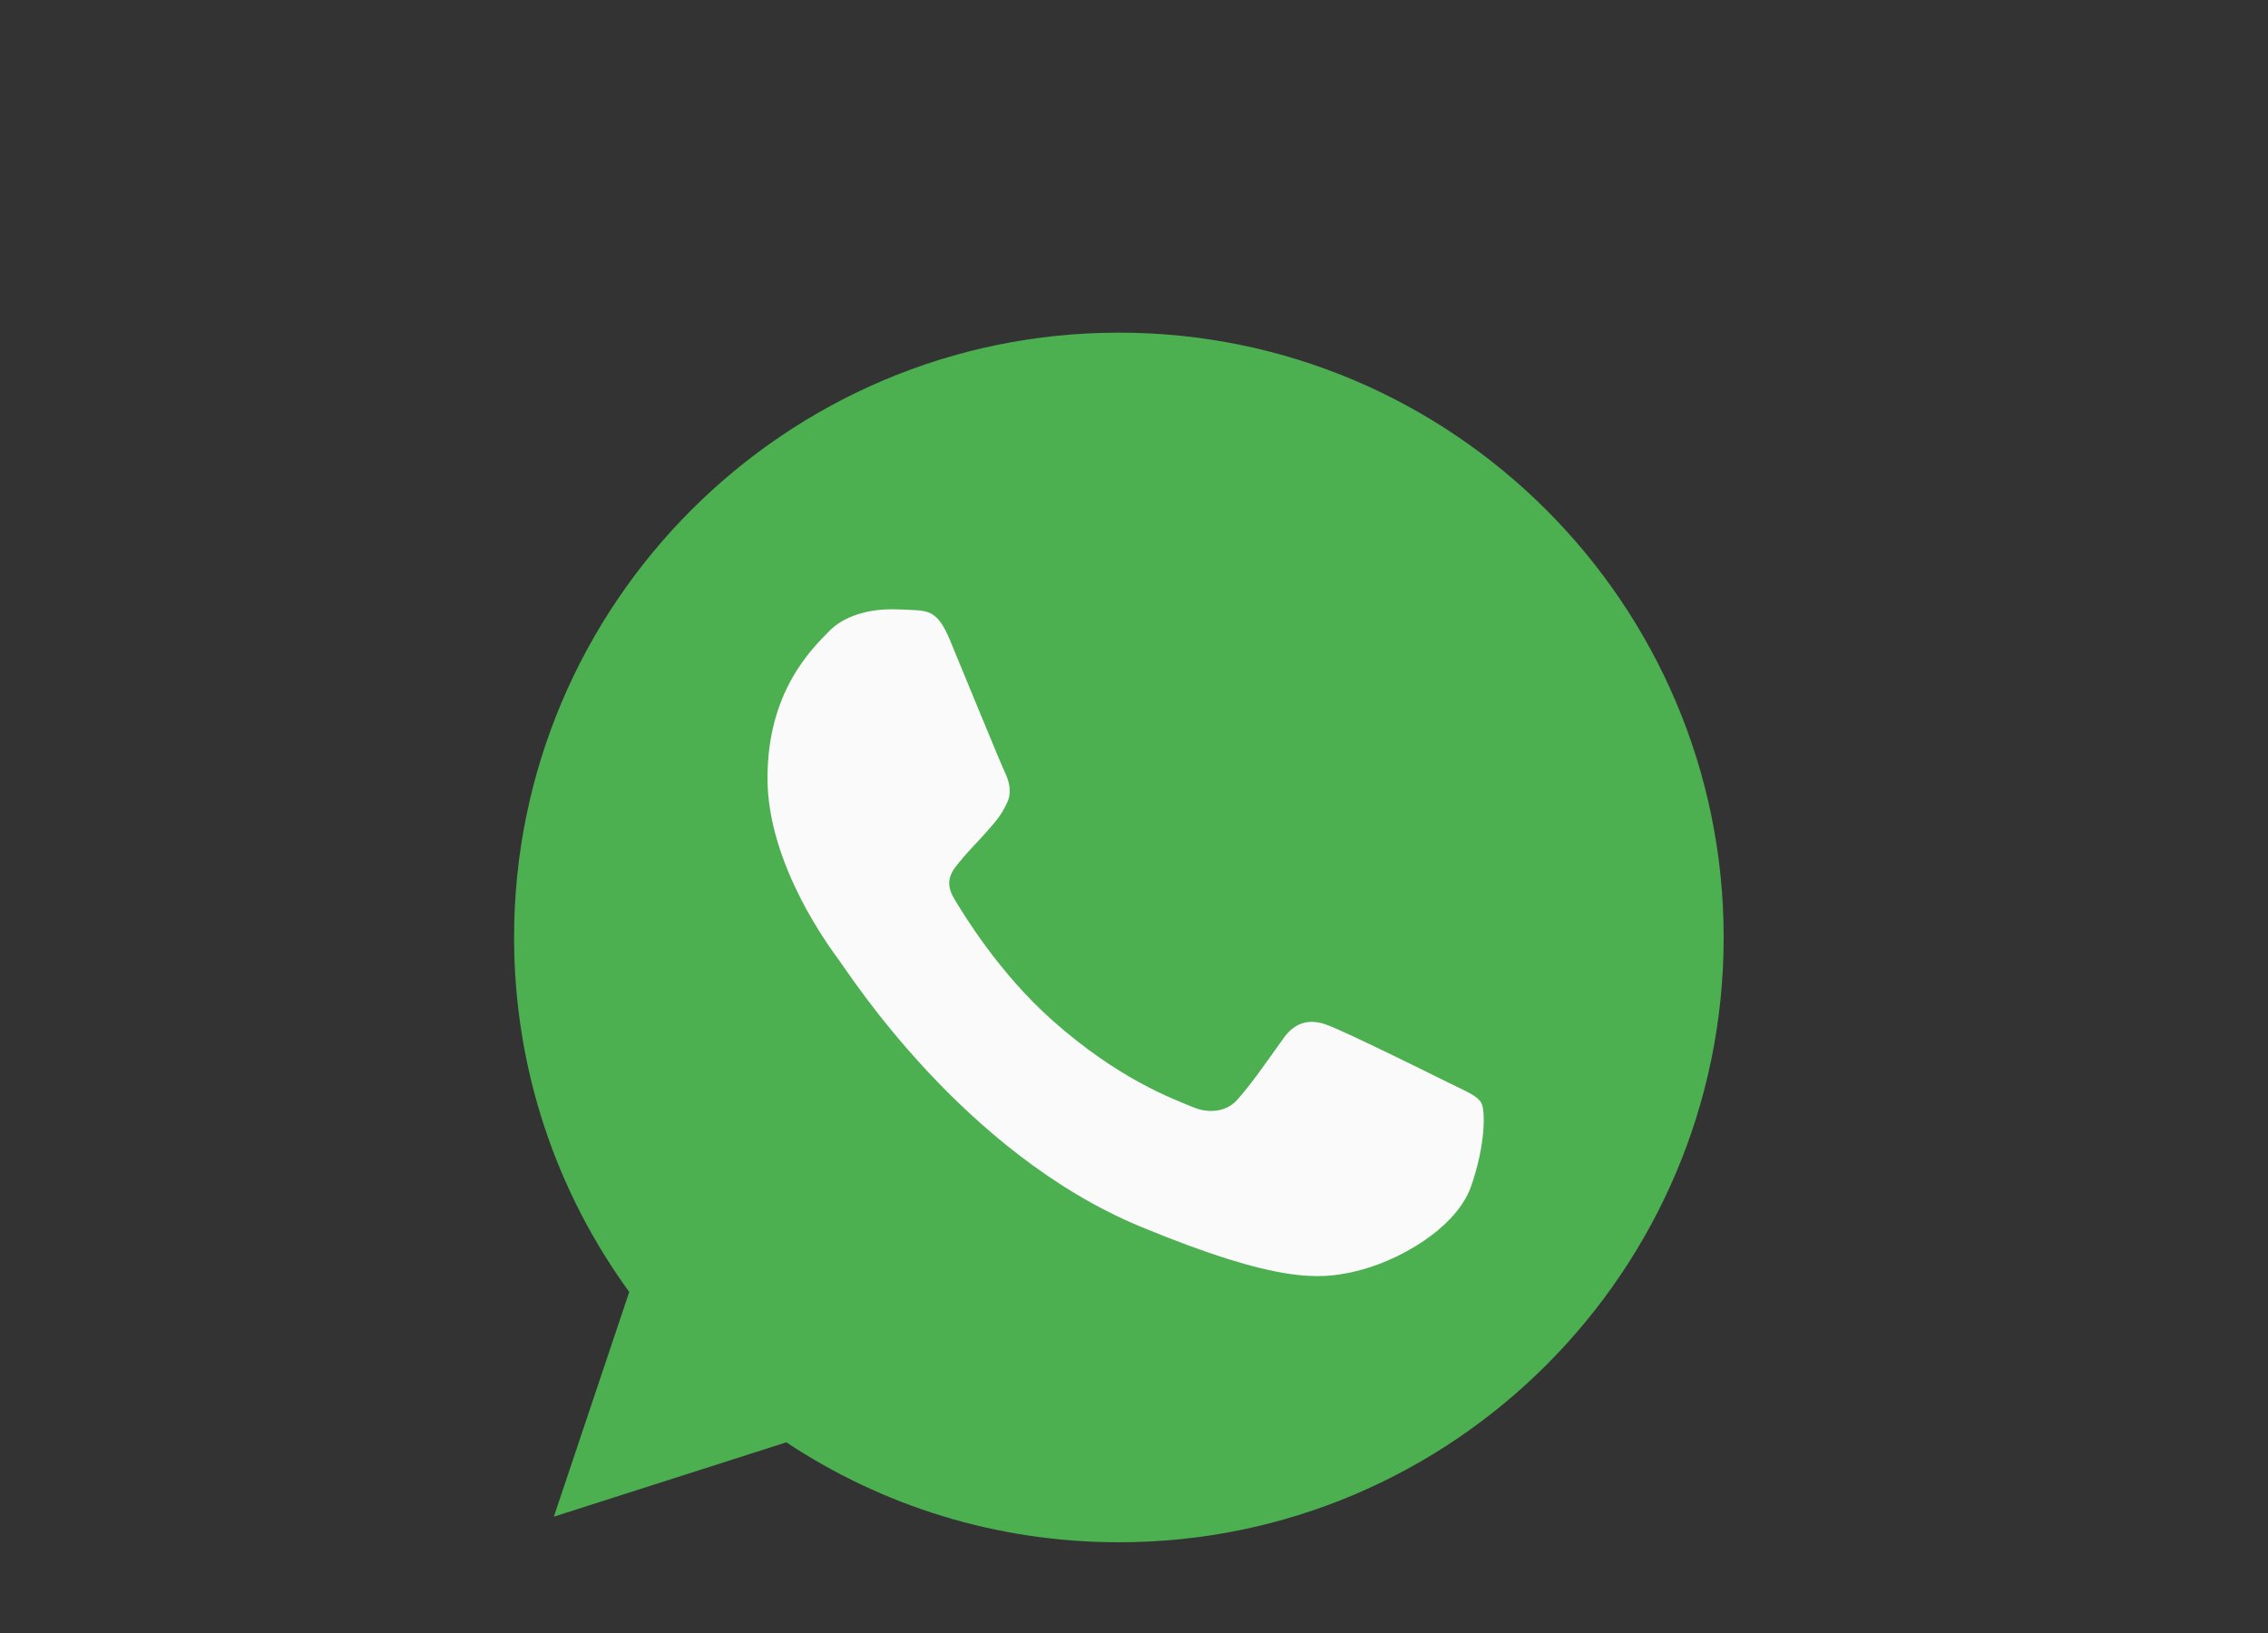 <svg width="75" height="54" viewBox="0 0 75 54" fill="none" xmlns="http://www.w3.org/2000/svg"><rect x="0" y="0" width="75" height="54" fill="#333333" stroke="none"/><path d="M37.005 11H36.995C25.968 11 17 19.97 17 31 17 35.375 18.41 39.43 20.808 42.722L18.315 50.153 26.003 47.695C29.165 49.79 32.938 51 37.005 51 48.032 51 57 42.028 57 31 57 19.973 48.032 11 37.005 11z" fill="#4caf50"/><path d="M48.642 39.242C48.16 40.605 46.245 41.735 44.717 42.065 43.672 42.288 42.307 42.465 37.712 40.56 31.835 38.125 28.05 32.153 27.755 31.765 27.472 31.378 25.38 28.602 25.38 25.733 25.38 22.863 26.837 21.465 27.425 20.865 27.907 20.372 28.705 20.148 29.47 20.148 29.717 20.148 29.94 20.16 30.14 20.17 30.727 20.195 31.022 20.23 31.41 21.157 31.892 22.32 33.067 25.19 33.207 25.485 33.35 25.78 33.492 26.18 33.292 26.567 33.105 26.968 32.94 27.145 32.645 27.485 32.35 27.825 32.07 28.085 31.775 28.45 31.505 28.767 31.2 29.108 31.54 29.695 31.88 30.27 33.055 32.188 34.785 33.727 37.017 35.715 38.827 36.35 39.475 36.62 39.957 36.82 40.532 36.773 40.885 36.398 41.332 35.915 41.885 35.115 42.447 34.328 42.847 33.763 43.352 33.693 43.882 33.892 44.422 34.08 47.28 35.492 47.867 35.785 48.455 36.08 48.842 36.22 48.985 36.468 49.125 36.715 49.125 37.877 48.642 39.242z" fill="#fafafa"/></svg>
